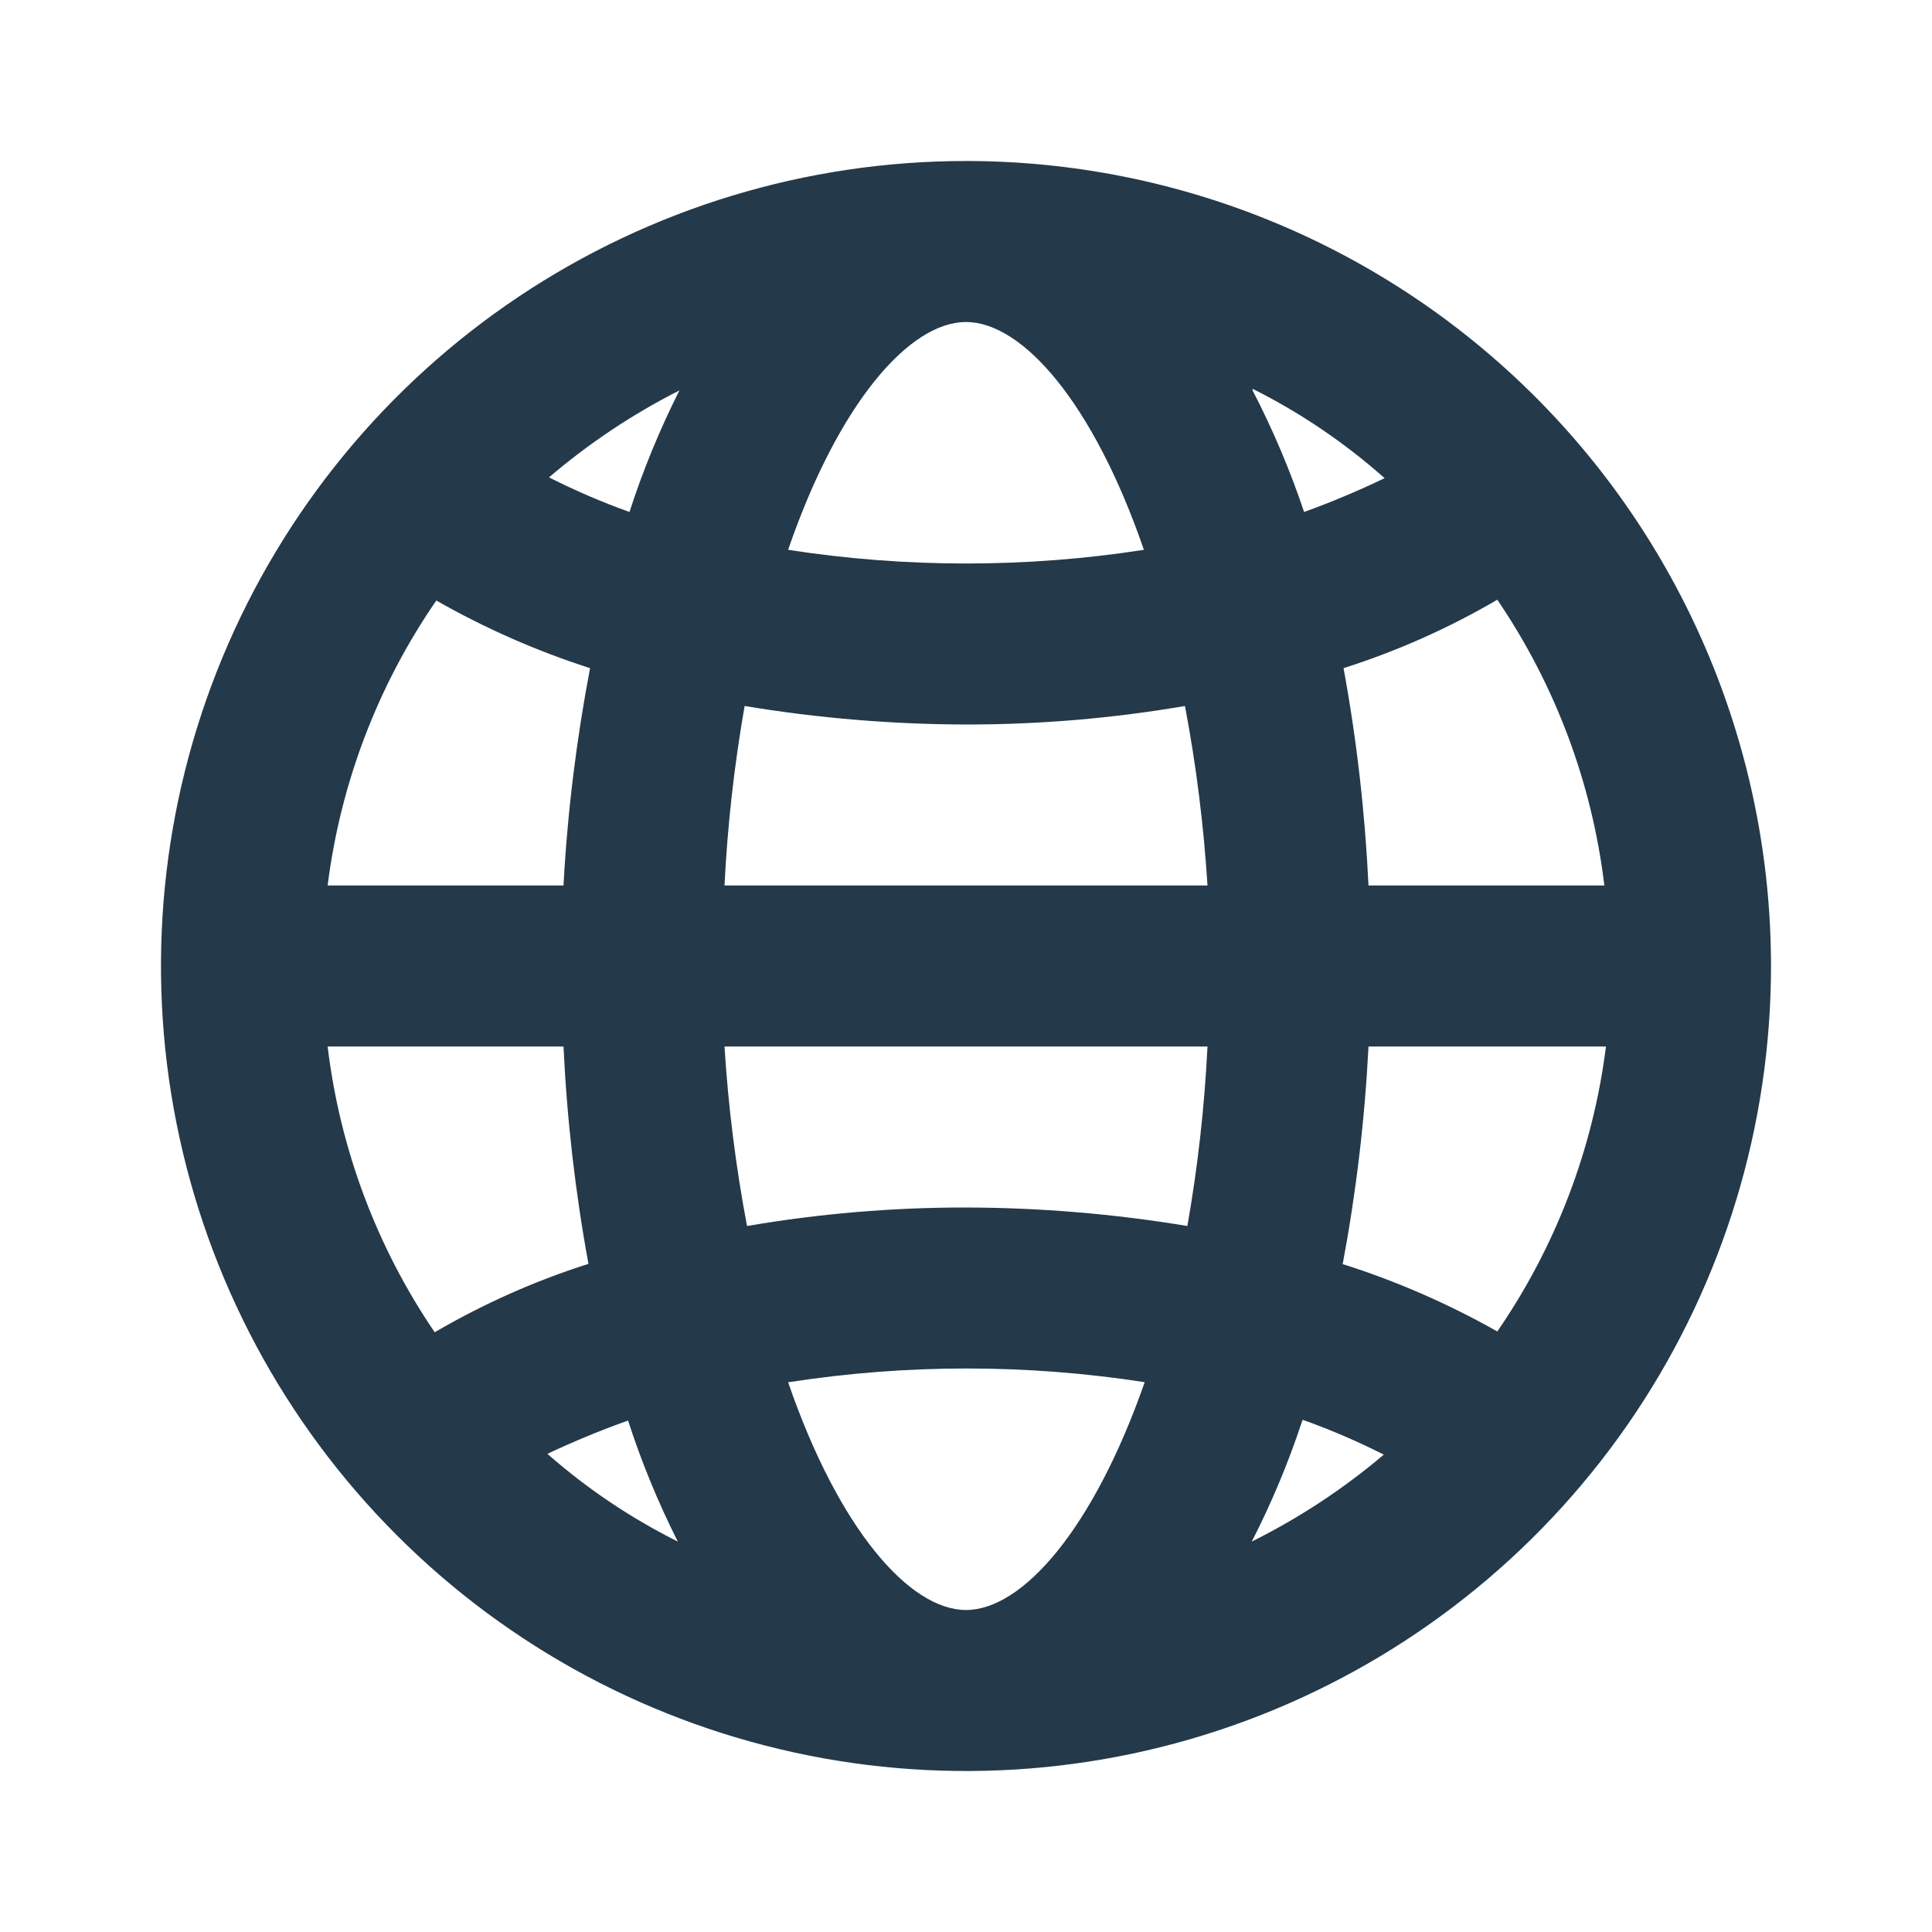 <svg width="24" height="24" viewBox="0 0 24 24" fill="none" xmlns="http://www.w3.org/2000/svg">
<path d="M12 2C10.022 2 8.089 2.586 6.444 3.685C4.8 4.784 3.518 6.346 2.761 8.173C2.004 10 1.806 12.011 2.192 13.951C2.578 15.891 3.53 17.672 4.929 19.071C6.327 20.47 8.109 21.422 10.049 21.808C11.989 22.194 14 21.996 15.827 21.239C17.654 20.482 19.216 19.2 20.315 17.556C21.413 15.911 22 13.978 22 12C22 9.348 20.946 6.804 19.071 4.929C17.196 3.054 14.652 2 12 2V2ZM14.21 6.83C13.479 6.944 12.74 7 12 7C11.26 7 10.521 6.943 9.79 6.83C10.42 5 11.3 4 12 4C12.7 4 13.58 5 14.21 6.83ZM15.56 4.83C16.153 5.126 16.704 5.5 17.2 5.94C16.874 6.097 16.54 6.237 16.2 6.36C16.026 5.841 15.812 5.336 15.56 4.85V4.83ZM9 11C9.037 10.252 9.121 9.507 9.25 8.77C10.159 8.921 11.079 8.998 12 9C12.912 9.001 13.822 8.924 14.72 8.77C14.86 9.507 14.953 10.252 15 11H9ZM15 13C14.963 13.748 14.88 14.493 14.75 15.23C13.841 15.079 12.921 15.002 12 15C11.088 14.999 10.178 15.076 9.28 15.23C9.14 14.493 9.047 13.748 9 13H15ZM7.82 6.36C7.478 6.238 7.144 6.094 6.82 5.93C7.315 5.507 7.859 5.144 8.44 4.85C8.195 5.337 7.987 5.841 7.82 6.36ZM7.33 8.3C7.16 9.192 7.049 10.094 7 11H4.07C4.23 9.729 4.693 8.515 5.42 7.46C6.026 7.805 6.666 8.087 7.33 8.3ZM7 13C7.043 13.906 7.146 14.808 7.31 15.7C6.644 15.912 6.004 16.197 5.4 16.55C4.679 15.49 4.223 14.273 4.07 13H7ZM7.8 17.64C7.967 18.159 8.175 18.663 8.42 19.15C7.835 18.858 7.291 18.492 6.8 18.06C7.133 17.903 7.473 17.763 7.82 17.64H7.8ZM9.8 17.17C11.265 16.943 12.755 16.943 14.22 17.17C13.58 19 12.7 20 12 20C11.3 20 10.42 19 9.79 17.17H9.8ZM16.19 17.64C16.532 17.762 16.866 17.906 17.19 18.07C16.689 18.495 16.138 18.857 15.55 19.15C15.799 18.664 16.009 18.159 16.18 17.64H16.19ZM16.68 15.7C16.847 14.808 16.954 13.906 17 13H19.95C19.79 14.271 19.327 15.485 18.6 16.54C17.988 16.194 17.341 15.912 16.67 15.7H16.68ZM17 11C16.957 10.094 16.854 9.192 16.69 8.3C17.356 8.088 17.997 7.803 18.6 7.45C19.321 8.51 19.777 9.727 19.93 11H17Z" fill="#24394A"/>
</svg>
